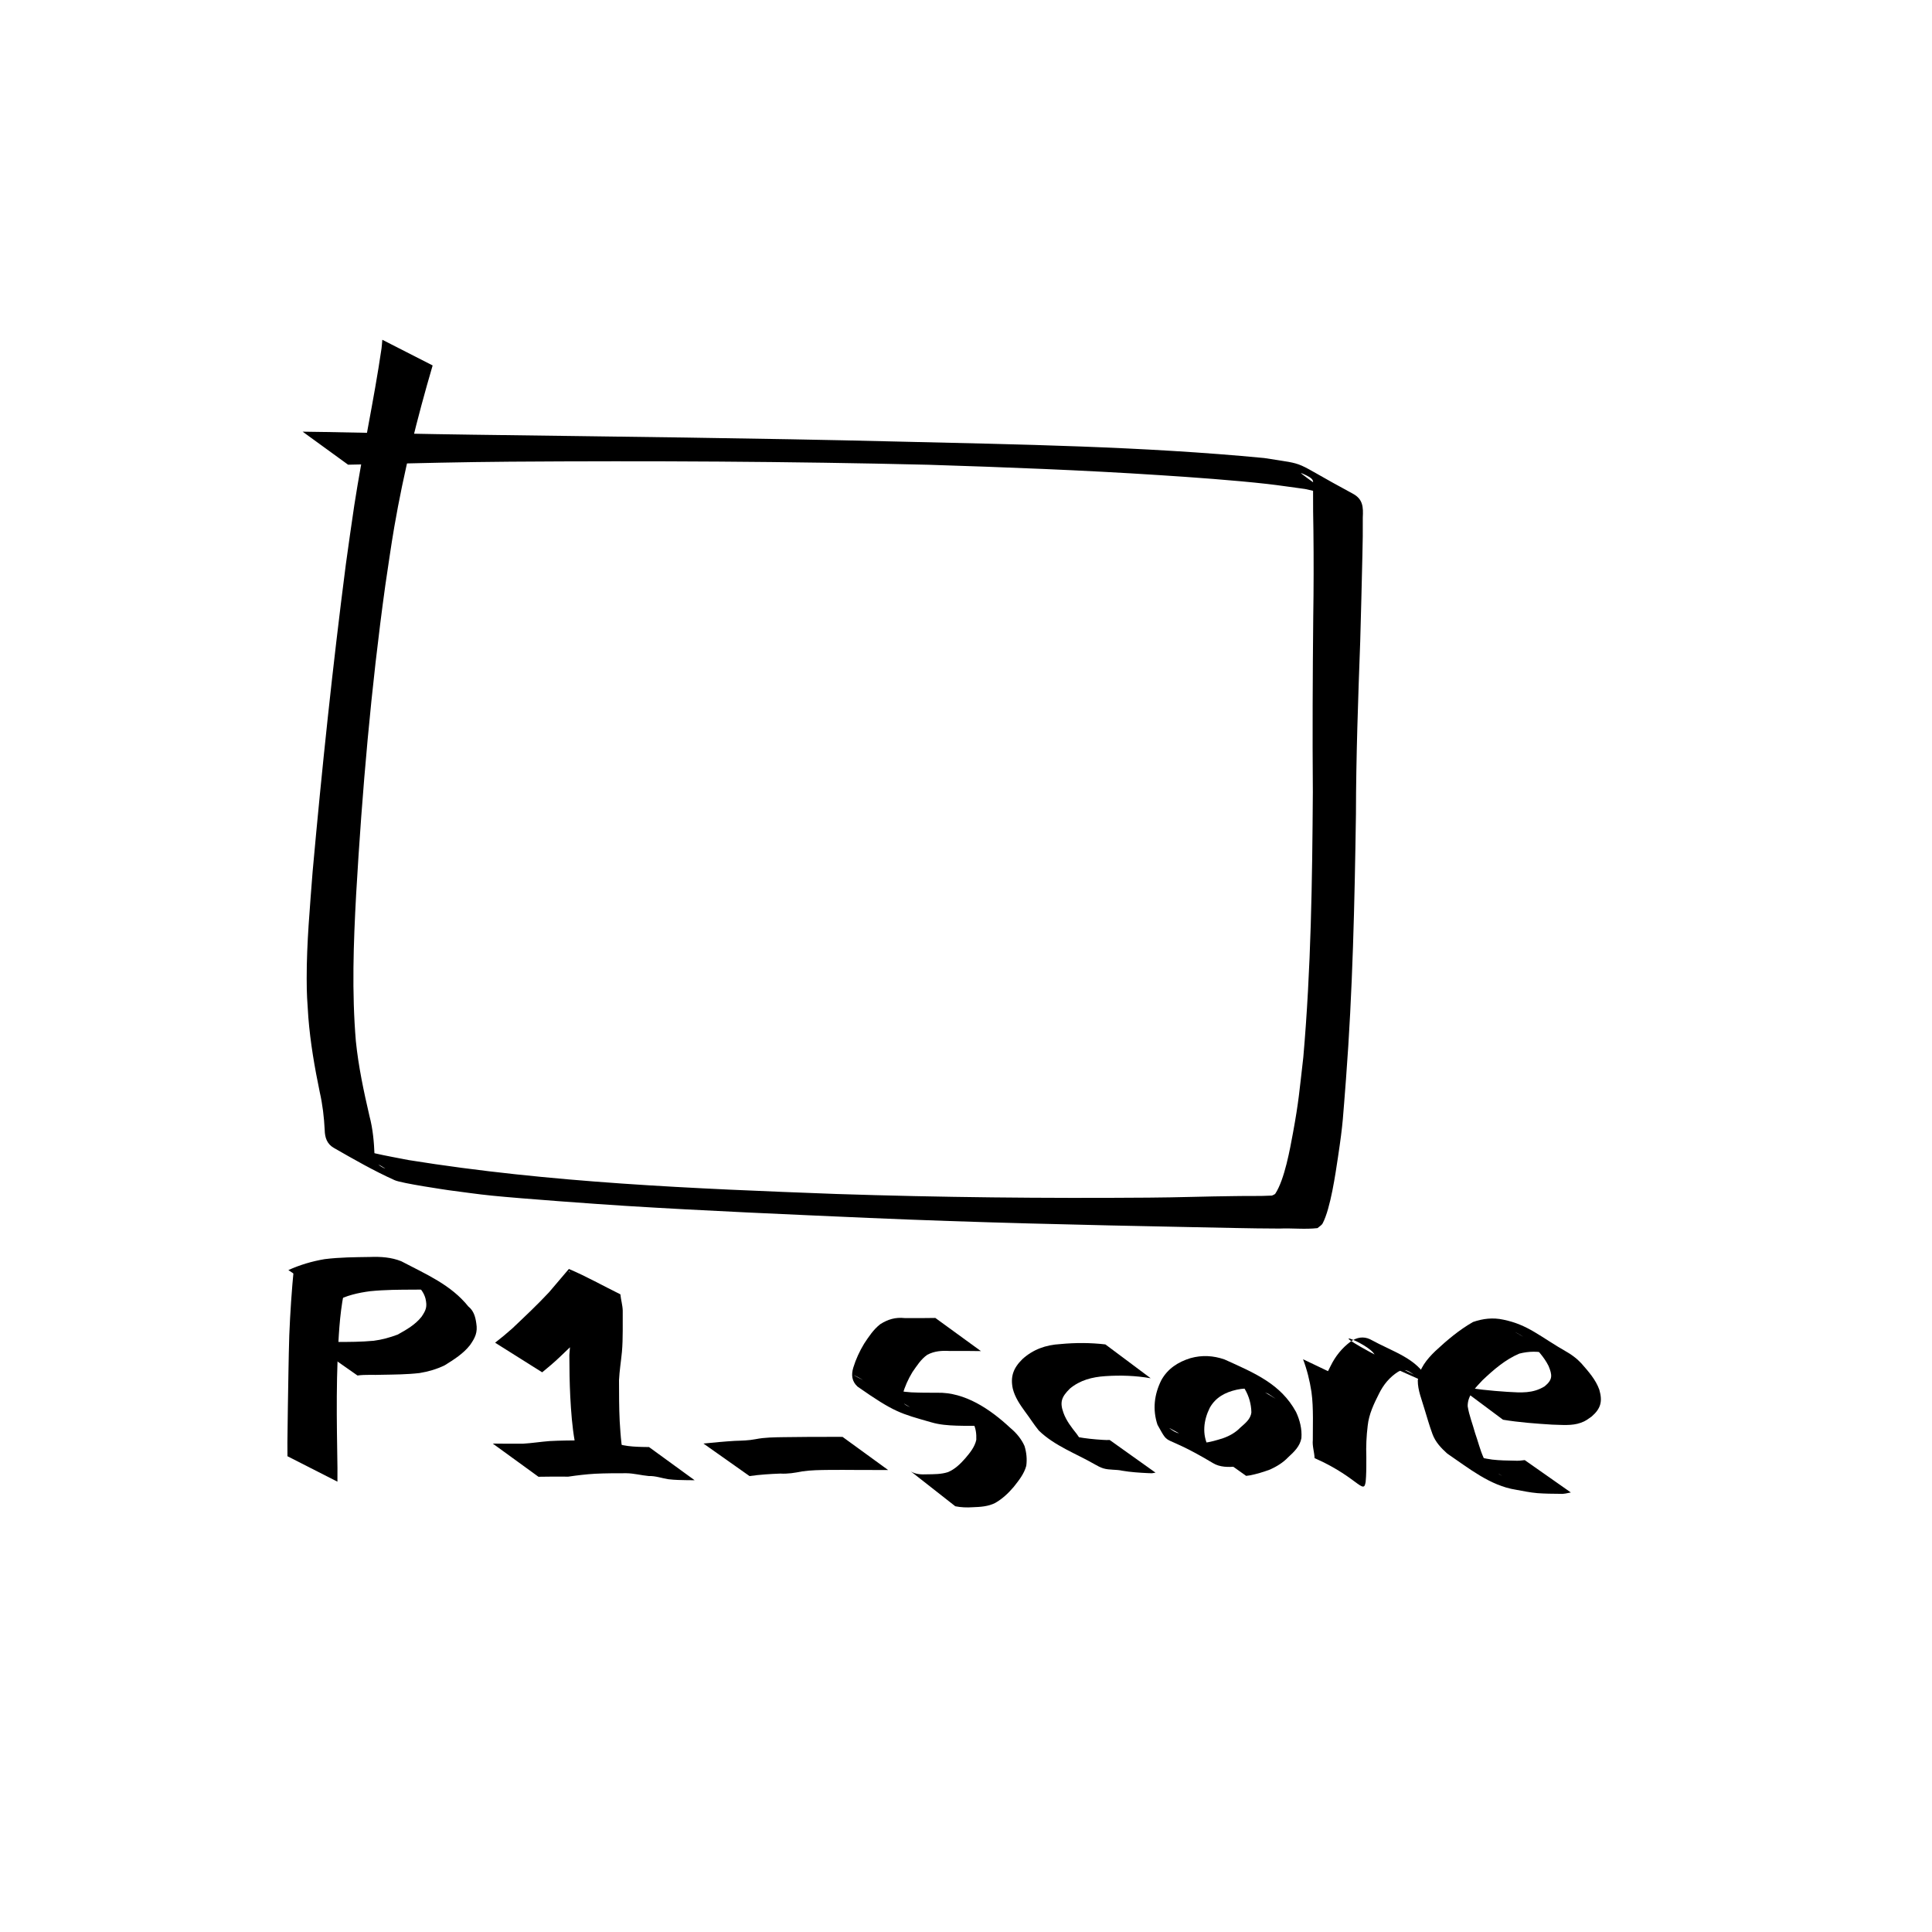 <?xml version="1.0" encoding="UTF-8" standalone="no"?>
<!-- Created with Inkscape (http://www.inkscape.org/) -->

<svg
   width="128"
   height="128"
   viewBox="0 0 33.867 33.867"
   version="1.1"
   id="svg1"
   sodipodi:docname="p1-score-variable-box-empty.svg"
   inkscape:version="1.3.2 (091e20ef0f, 2023-11-25)"
   xmlns:inkscape="http://www.inkscape.org/namespaces/inkscape"
   xmlns:sodipodi="http://sodipodi.sourceforge.net/DTD/sodipodi-0.dtd"
   xmlns="http://www.w3.org/2000/svg"
   xmlns:svg="http://www.w3.org/2000/svg">
  <sodipodi:namedview
     id="namedview1"
     pagecolor="#ffffff"
     bordercolor="#000000"
     borderopacity="1"
     inkscape:showpageshadow="2"
     inkscape:pageopacity="0.0"
     inkscape:pagecheckerboard="0"
     inkscape:deskcolor="#d1d1d1"
     inkscape:document-units="mm"
     inkscape:zoom="4.4447732"
     inkscape:cx="58.720656"
     inkscape:cy="86.843576"
     inkscape:window-width="1920"
     inkscape:window-height="1128"
     inkscape:window-x="0"
     inkscape:window-y="0"
     inkscape:window-maximized="1"
     inkscape:current-layer="layer2" />
  <defs
     id="defs1" />
  <g
     inkscape:groupmode="layer"
     id="layer2"
     inkscape:label="Background"
     sodipodi:insensitive="true">
    <rect
       style="fill:#ffffff;fill-opacity:1;stroke-width:0.265"
       id="rect16"
       width="51.546"
       height="41.962"
       x="-7.143"
       y="-3.155" />
  </g>
  <g
     inkscape:label="Layer 1"
     inkscape:groupmode="layer"
     id="layer1">
    <path
       style="fill:#000000;stroke-width:0.265"
       id="path1"
       d="m 6.702,5.956 c -0.005,0.05 -0.007,0.101 -0.014,0.151 C 6.553,7.03 6.352,7.941 6.21,8.861 6.157,9.206 6.111,9.552 6.062,9.897 5.831,11.687 5.642,13.483 5.48,15.28 c -0.047,0.623 -0.105,1.247 -0.104,1.872 2.91e-4,0.309 0.01,0.379 0.029,0.682 0.035,0.441 0.11,0.877 0.2,1.31 0.05,0.22 0.076,0.443 0.087,0.668 0.003,0.127 0.039,0.241 0.16,0.31 0.349,0.2 0.699,0.401 1.066,0.566 0.124,0.056 0.902,0.169 0.948,0.176 0.252,0.032 0.503,0.07 0.756,0.095 0.523,0.053 1.853,0.149 2.335,0.179 1.425,0.089 2.852,0.149 4.279,0.212 1.868,0.081 3.737,0.123 5.606,0.16 0.529,0.009 1.057,0.025 1.586,0.026 0.222,-0.01 0.447,0.018 0.668,-0.008 0.03,-0.028 0.071,-0.048 0.09,-0.084 0.139,-0.265 0.225,-0.875 0.268,-1.159 0.094,-0.626 0.086,-0.69 0.14,-1.363 0.118,-1.548 0.152,-3.099 0.175,-4.651 0.002,-1.011 0.038,-2.02 0.075,-3.03 0.015,-0.5 0.026,-1.001 0.038,-1.501 0.007,-0.223 0.008,-0.446 0.007,-0.669 0.009,-0.179 0.006,-0.321 -0.176,-0.418 C 22.594,8.052 22.972,8.158 22.16,8.029 20.019,7.824 17.867,7.791 15.718,7.74 13.242,7.679 10.764,7.654 8.287,7.62 7.428,7.609 6.57,7.588 5.711,7.573 c -0.135,-0.002 -0.27,-0.004 -0.406,-0.006 0,0 0.797,0.579 0.797,0.579 v 0 c 0.129,-0.002 0.258,-0.005 0.387,-0.008 0.816,-0.019 1.633,-0.039 2.449,-0.045 2.446,-0.017 4.892,-0.005 7.337,0.054 1.352,0.043 2.702,0.094 4.052,0.182 0.573,0.037 1.304,0.089 1.884,0.154 0.223,0.025 0.445,0.06 0.667,0.089 0.768,0.166 0.496,0.17 -0.065,-0.27 -0.041,-0.032 0.1,0.034 0.144,0.063 0.079,0.051 0.059,0.081 0.06,0.162 1.98e-4,0.033 3.17e-4,0.066 4.5e-4,0.099 -2.65e-4,0.225 7.14e-4,0.45 0.006,0.675 0.006,0.506 0.005,1.011 -0.003,1.517 -0.01,1.022 -0.015,2.044 -0.007,3.067 -0.01,1.55 -0.032,3.102 -0.167,4.647 -0.069,0.595 -0.079,0.772 -0.182,1.332 -0.052,0.279 -0.145,0.807 -0.308,1.059 -0.013,0.019 -0.04,0.023 -0.06,0.035 -0.217,0.012 -0.435,0.004 -0.653,0.009 -0.504,0.005 -1.007,0.024 -1.511,0.027 -1.824,0.014 -3.647,-0.004 -5.47,-0.064 -2.504,-0.094 -5.019,-0.195 -7.497,-0.594 -0.197,-0.039 -0.395,-0.073 -0.59,-0.118 -0.135,-0.032 -0.479,-0.229 -0.401,-0.113 0.128,0.191 0.387,0.249 0.577,0.377 0.015,0.01 -0.135,-0.045 -0.174,-0.14 -0.012,-0.028 -0.008,-0.06 -0.012,-0.09 -0.009,-0.232 -0.029,-0.463 -0.089,-0.688 C 6.376,19.13 6.283,18.694 6.238,18.25 6.166,17.39 6.196,16.538 6.243,15.676 6.348,13.866 6.505,12.059 6.754,10.263 6.806,9.92 6.853,9.576 6.912,9.235 7.077,8.278 7.311,7.337 7.584,6.406 Z" />
    <path
       style="fill:#000000;stroke-width:0.265"
       id="path2"
       d="m 5.152,22.225 c -0.039,0.393 -0.065,0.787 -0.081,1.181 -0.013,0.422 -0.017,0.845 -0.025,1.267 -0.004,0.205 -0.006,0.409 -0.008,0.614 2.108e-4,0.08 8.202e-4,0.16 8.996e-4,0.24 0,0 0.876,0.446 0.876,0.446 v 0 c -3.07e-5,-0.08 5.027e-4,-0.16 4.498e-4,-0.24 -0.002,-0.207 -0.006,-0.415 -0.009,-0.622 -0.005,-0.423 -0.005,-0.847 0.011,-1.27 0.017,-0.388 0.033,-0.779 0.108,-1.161 z" />
    <path
       style="fill:#000000;stroke-width:0.265"
       id="path3"
       d="m 5.878,22.813 c 0.19,-0.104 0.399,-0.151 0.612,-0.179 0.261,-0.026 0.524,-0.027 0.786,-0.027 0.187,-0.008 0.365,0.02 0.527,0.115 -1.33,-0.783 -0.799,-0.517 -0.502,-0.205 0.074,0.073 0.131,0.146 0.158,0.247 0.032,0.143 0.011,0.198 -0.068,0.316 -0.11,0.141 -0.267,0.23 -0.421,0.315 -0.136,0.051 -0.276,0.09 -0.42,0.108 -0.217,0.02 -0.434,0.021 -0.652,0.021 -0.149,-0.002 -0.295,-0.01 -0.441,0.021 0,0 0.81,0.567 0.81,0.567 v 0 c 0.14,-0.02 0.283,-0.006 0.424,-0.013 0.221,-0.004 0.442,-0.005 0.662,-0.03 0.153,-0.025 0.304,-0.068 0.444,-0.137 C 7.957,23.832 8.12,23.731 8.239,23.579 8.329,23.451 8.376,23.356 8.349,23.196 8.333,23.082 8.304,22.977 8.21,22.902 7.906,22.522 7.47,22.338 7.034,22.109 c -0.175,-0.07 -0.36,-0.082 -0.548,-0.075 -0.265,0.004 -0.531,0.005 -0.794,0.038 -0.221,0.037 -0.433,0.1 -0.637,0.192 z" />
    <path
       style="fill:#000000;stroke-width:0.265"
       id="path5"
       d="m 9.439,25.887 c 0.174,-0.004 0.348,-0.003 0.523,-0.002 0.156,-0.023 0.313,-0.042 0.47,-0.051 0.182,-0.009 0.364,-0.009 0.546,-0.009 0.133,0.001 0.261,0.037 0.393,0.049 0.119,-0.004 0.229,0.038 0.345,0.056 0.113,0.014 0.228,0.015 0.342,0.017 0.079,3.44e-4 0.039,2.32e-4 0.118,3.17e-4 0,0 -0.799,-0.581 -0.799,-0.581 v 0 c -0.079,-7.15e-4 -0.039,-2.06e-4 -0.118,-0.002 -0.111,-0.003 -0.223,-0.008 -0.333,-0.03 -0.115,-0.024 -0.229,-0.044 -0.347,-0.049 -0.132,-0.018 -0.262,-0.048 -0.396,-0.037 -0.183,0.002 -0.367,0.003 -0.55,0.013 -0.156,0.012 -0.31,0.037 -0.466,0.046 -0.176,6.08e-4 -0.353,0.001 -0.529,-0.002 z" />
    <path
       style="fill:#000000;stroke-width:0.265"
       id="path6"
       d="m 10.967,25.693 c -0.07,-0.254 -0.088,-0.518 -0.104,-0.779 -0.012,-0.239 -0.011,-0.479 -0.012,-0.719 0.008,-0.166 0.035,-0.33 0.051,-0.496 0.011,-0.123 0.013,-0.247 0.014,-0.37 5.82e-4,-0.119 2.46e-4,-0.237 10e-5,-0.356 -0.003,-0.096 -0.032,-0.188 -0.041,-0.284 -0.301,-0.148 -0.594,-0.314 -0.903,-0.445 -0.001,-5.82e-4 -0.326,0.384 -0.348,0.409 -0.205,0.22 -0.425,0.426 -0.643,0.633 -0.098,0.087 -0.198,0.171 -0.302,0.251 0,0 0.825,0.519 0.825,0.519 v 0 c 0.103,-0.084 0.205,-0.17 0.302,-0.262 0.22,-0.209 0.442,-0.417 0.65,-0.638 0.085,-0.094 0.168,-0.191 0.254,-0.284 0.02,-0.022 0.041,-0.044 0.063,-0.064 0.012,-0.011 0.052,-0.023 0.038,-0.032 -0.274,-0.176 -0.564,-0.325 -0.846,-0.487 0.007,0.001 0.018,-0.002 0.022,0.004 0.029,0.039 0.02,0.183 0.049,0.233 1.18e-4,0.118 3.71e-4,0.237 2.11e-4,0.355 -4.49e-4,0.121 -0.001,0.243 -0.009,0.364 -0.012,0.169 -0.036,0.338 -0.047,0.507 7.143e-4,0.242 0.004,0.485 0.016,0.727 0.014,0.264 0.033,0.528 0.079,0.788 z" />
    <path
       style="fill:#000000;stroke-width:0.265"
       id="path7"
       d="m 13.139,25.875 c 0.179,-0.026 0.36,-0.037 0.54,-0.044 0.13,0.008 0.254,-0.013 0.38,-0.038 0.156,-0.023 0.315,-0.024 0.473,-0.026 0.163,-0.002 0.327,-1.89e-4 0.49,6.08e-4 0.123,6.09e-4 0.245,7.41e-4 0.368,8.47e-4 0.059,3.2e-5 0.119,3.5e-5 0.178,4e-5 0,0 -0.799,-0.581 -0.799,-0.581 v 0 c -0.059,-1.4e-5 -0.118,-2.9e-5 -0.178,-5.3e-5 -0.122,-4.4e-5 -0.245,-1.42e-4 -0.367,1.71e-4 -0.162,5.82e-4 -0.324,0.002 -0.486,0.005 -0.164,0.003 -0.33,0.003 -0.491,0.035 -0.121,0.024 -0.244,0.026 -0.367,0.03 -0.183,0.011 -0.366,0.029 -0.549,0.047 z" />
    <path
       style="fill:#000000;stroke-width:0.265"
       id="path12"
       d="m 16.396,23.103 c -0.18,0.004 -0.359,0.003 -0.539,0.002 -0.161,-0.017 -0.292,0.022 -0.426,0.107 -0.119,0.092 -0.202,0.219 -0.284,0.343 -0.079,0.131 -0.144,0.271 -0.189,0.418 -0.039,0.129 -0.026,0.242 0.075,0.334 0.648,0.453 0.747,0.469 1.291,0.625 0.145,0.043 0.295,0.054 0.445,0.059 0.151,0.005 0.303,0.002 0.454,0.002 0.076,-0.005 0.149,0.004 0.219,0.033 0.022,0.009 0.084,0.044 0.064,0.032 -0.835,-0.477 -1.015,-0.602 -0.705,-0.391 0.103,0.075 0.186,0.17 0.256,0.276 0.05,0.091 0.061,0.194 0.057,0.296 -0.026,0.124 -0.111,0.228 -0.192,0.323 -0.088,0.1 -0.179,0.19 -0.303,0.243 -0.119,0.039 -0.245,0.037 -0.369,0.039 -0.099,0.004 -0.197,0.002 -0.283,-0.051 0,0 0.779,0.611 0.779,0.611 v 0 c 0.1,0.02 0.201,0.024 0.303,0.017 0.135,-0.005 0.271,-0.012 0.394,-0.074 0.126,-0.071 0.23,-0.169 0.324,-0.279 0.09,-0.113 0.185,-0.231 0.223,-0.373 0.016,-0.116 0.004,-0.236 -0.031,-0.348 -0.054,-0.122 -0.144,-0.23 -0.247,-0.315 -0.351,-0.328 -0.797,-0.631 -1.285,-0.618 -0.151,2.53e-4 -0.302,-9.9e-5 -0.453,-0.007 -0.146,-0.01 -0.29,-0.032 -0.429,-0.076 -0.083,-0.024 -0.167,-0.046 -0.249,-0.073 -0.325,-0.106 -0.752,-0.429 0.656,0.408 -0.115,-0.05 -0.163,-0.086 -0.129,-0.222 0.037,-0.138 0.097,-0.269 0.171,-0.391 0.077,-0.11 0.15,-0.228 0.262,-0.305 0.126,-0.066 0.253,-0.074 0.394,-0.066 0.182,-8.73e-4 0.363,-0.002 0.545,0.002 z" />
    <path
       style="fill:#000000;stroke-width:0.265"
       id="path13"
       d="m 19.377,23.567 c -0.262,-0.031 -0.527,-0.031 -0.789,-0.006 -0.254,0.014 -0.478,0.093 -0.666,0.264 -0.157,0.155 -0.214,0.304 -0.168,0.519 0.038,0.151 0.126,0.279 0.216,0.403 0.082,0.108 0.154,0.225 0.24,0.33 0.278,0.27 0.652,0.402 0.988,0.596 0.049,0.028 0.09,0.05 0.144,0.067 0.108,0.032 0.223,0.016 0.331,0.041 0.148,0.025 0.299,0.035 0.449,0.042 0.092,0.003 0.047,0.006 0.134,-0.008 0,0 -0.804,-0.573 -0.804,-0.573 v 0 c -0.078,0.001 -0.037,0.002 -0.123,-0.002 -0.149,-0.009 -0.298,-0.024 -0.445,-0.051 -0.108,-0.009 -0.218,-0.013 -0.318,-0.06 -0.117,-0.06 0.029,0.015 -0.09,-0.048 -0.016,-0.009 -0.064,-0.034 -0.048,-0.025 1.417,0.833 0.97,0.592 0.695,0.399 -0.106,-0.084 -0.168,-0.21 -0.248,-0.318 -0.091,-0.114 -0.184,-0.233 -0.233,-0.371 -0.069,-0.19 -0.032,-0.28 0.112,-0.424 0.178,-0.149 0.392,-0.204 0.622,-0.219 0.266,-0.018 0.532,-0.009 0.795,0.037 z" />
    <path
       style="fill:#000000;stroke-width:0.265"
       id="path14"
       d="m 20.856,25.14 c -0.026,1.02e-4 -0.051,0.002 -0.077,3.17e-4 -0.066,-0.004 -0.126,-0.011 -0.186,-0.042 -0.032,-0.016 -0.119,-0.079 -0.087,-0.062 0.76,0.407 0.934,0.642 0.679,0.33 -0.117,-0.223 -0.087,-0.47 0.022,-0.689 0.104,-0.184 0.271,-0.271 0.47,-0.316 0.208,-0.046 0.366,-0.012 0.557,0.072 0.343,0.23 -0.061,-0.044 -0.669,-0.372 -0.03,-0.016 0.055,0.042 0.08,0.065 0.071,0.067 0.125,0.147 0.178,0.227 0.072,0.124 0.11,0.261 0.113,0.404 -0.013,0.123 -0.111,0.193 -0.196,0.27 -0.082,0.085 -0.187,0.144 -0.298,0.183 -0.114,0.037 -0.226,0.069 -0.345,0.084 -0.019,0.002 -0.039,0.003 -0.058,0.005 0,0 0.805,0.572 0.805,0.572 v 0 c 0.02,-0.003 0.041,-0.006 0.061,-0.008 0.123,-0.023 0.241,-0.06 0.358,-0.103 0.117,-0.053 0.227,-0.12 0.316,-0.213 0.104,-0.096 0.208,-0.192 0.234,-0.338 0.012,-0.158 -0.027,-0.315 -0.094,-0.458 -0.268,-0.491 -0.722,-0.681 -1.257,-0.922 -0.197,-0.067 -0.39,-0.078 -0.593,-0.022 -0.217,0.067 -0.399,0.183 -0.512,0.387 -0.124,0.25 -0.156,0.512 -0.067,0.781 0.234,0.418 0.042,0.116 0.976,0.674 0.12,0.072 0.265,0.07 0.399,0.06 z" />
    <path
       style="fill:#000000;stroke-width:0.265"
       id="path15"
       d="m 22.842,23.827 c 0.07,0.185 0.117,0.376 0.147,0.571 0.021,0.151 0.025,0.303 0.026,0.455 2.91e-4,0.13 -8.46e-4,0.259 -0.002,0.389 -0.011,0.108 0.027,0.212 0.031,0.318 0.824,0.363 0.881,0.724 0.902,0.323 0.006,-0.115 0.005,-0.231 0.005,-0.346 -0.007,-0.183 0.002,-0.364 0.024,-0.545 0.021,-0.201 0.108,-0.383 0.198,-0.561 0.079,-0.16 0.187,-0.291 0.337,-0.386 0.118,-0.066 0.179,-0.01 0.276,0.053 -1.904,-0.948 -0.905,-0.616 -0.713,-0.385 0.018,0.022 0.033,0.047 0.051,0.07 0.036,0.055 0.018,0.027 0.054,0.083 0,0 0.903,0.403 0.903,0.403 v 0 c -0.03,-0.062 -0.014,-0.033 -0.05,-0.088 -0.211,-0.38 -0.595,-0.474 -1.016,-0.705 -0.116,-0.054 -0.23,-0.033 -0.336,0.039 -0.154,0.114 -0.271,0.259 -0.355,0.432 -0.097,0.187 -0.189,0.379 -0.22,0.589 -0.021,0.185 -0.037,0.369 -0.028,0.556 -0.004,0.671 -0.156,0.327 0.871,0.887 -0.047,-0.04 -0.049,-0.225 -0.055,-0.288 1.52e-4,-0.13 4.76e-4,-0.261 -2.54e-4,-0.391 -0.001,-0.157 -0.002,-0.314 -0.024,-0.469 -0.028,-0.196 -0.069,-0.39 -0.133,-0.578 z" />
    <path
       style="fill:#000000;stroke-width:0.265"
       id="path16"
       d="m 26.347,24.887 c 0.285,0.047 0.572,0.068 0.86,0.086 0.166,0.003 0.345,0.025 0.505,-0.033 0.087,-0.031 0.116,-0.059 0.19,-0.11 0.163,-0.142 0.191,-0.267 0.133,-0.47 -0.064,-0.178 -0.191,-0.319 -0.313,-0.459 -0.024,-0.023 -0.046,-0.048 -0.071,-0.07 -0.043,-0.038 -0.121,-0.096 -0.172,-0.124 -0.488,-0.278 -0.687,-0.484 -1.127,-0.574 -0.181,-0.04 -0.358,-0.019 -0.531,0.041 -0.243,0.139 -0.456,0.319 -0.66,0.509 -0.151,0.146 -0.28,0.304 -0.308,0.517 -2.33e-4,0.173 0.07,0.334 0.117,0.498 0.045,0.147 0.087,0.295 0.14,0.439 0.051,0.14 0.15,0.245 0.259,0.343 0.375,0.254 0.75,0.563 1.203,0.634 0.126,0.023 0.249,0.049 0.377,0.06 0.133,0.01 0.266,0.011 0.4,0.012 0.064,0.006 0.125,-0.012 0.187,-0.024 0,0 -0.808,-0.567 -0.808,-0.567 v 0 c -0.059,0.008 -0.118,0.014 -0.177,0.01 -0.131,-0.002 -0.262,-0.004 -0.392,-0.019 -0.125,-0.017 -0.248,-0.047 -0.373,-0.069 -0.051,-0.014 -0.065,-0.016 -0.114,-0.037 -0.019,-0.008 -0.075,-0.037 -0.057,-0.027 1.383,0.813 0.973,0.547 0.669,0.393 -0.113,-0.078 -0.216,-0.172 -0.279,-0.296 -0.062,-0.139 -0.097,-0.288 -0.148,-0.431 -0.042,-0.156 -0.104,-0.307 -0.129,-0.467 -0.005,-0.191 0.138,-0.328 0.261,-0.459 0.193,-0.182 0.398,-0.361 0.644,-0.465 0.166,-0.042 0.332,-0.046 0.498,6.09e-4 0.347,0.104 0.685,0.365 -0.564,-0.374 -0.03,-0.018 0.061,0.032 0.09,0.05 0.03,0.018 0.058,0.038 0.086,0.058 0.025,0.018 0.05,0.038 0.074,0.058 0.12,0.132 0.248,0.262 0.328,0.423 0.066,0.16 0.077,0.239 -0.068,0.358 -0.207,0.128 -0.414,0.111 -0.65,0.097 -0.293,-0.019 -0.584,-0.048 -0.873,-0.103 z" />
  </g>
</svg>
